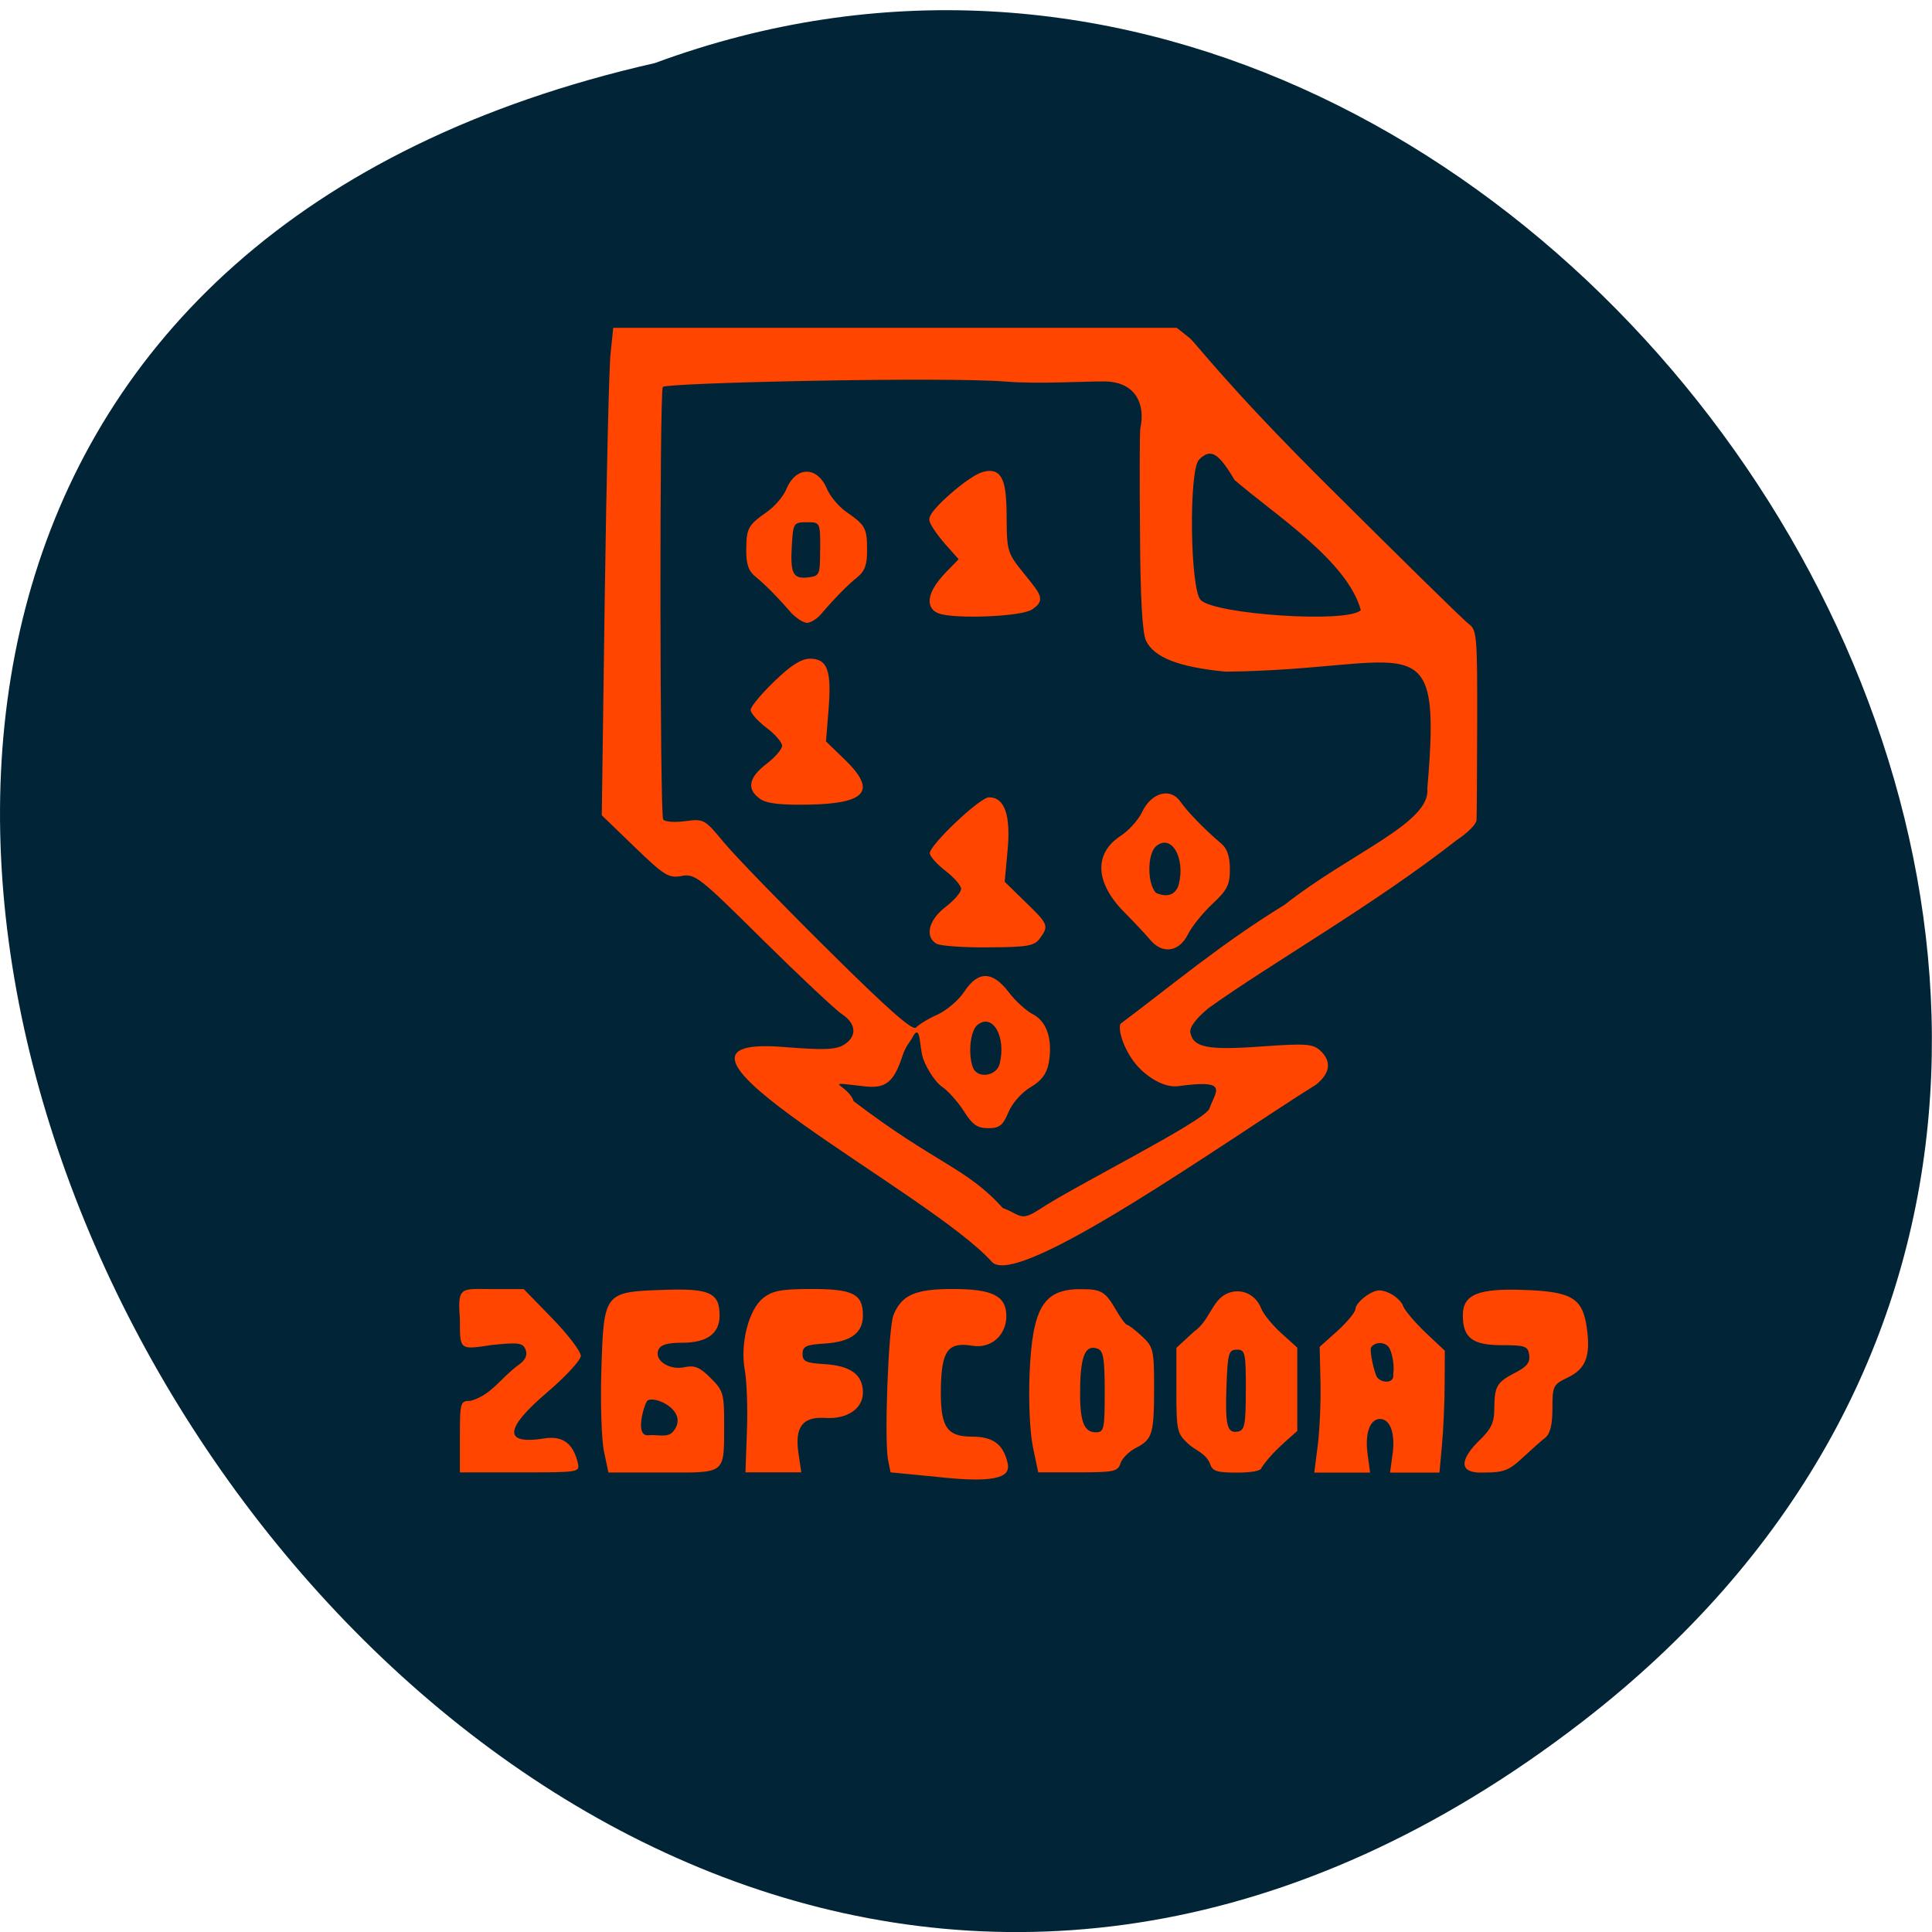 <svg xmlns="http://www.w3.org/2000/svg" viewBox="0 0 48 48"><path d="m 39.31 42.777 c -28.789 22.22 -58.676 -33.12 -23.04 -41.21 c 22.449 -8.293 44.37 24.742 23.04 41.21" fill="#012537"/><g fill="#ff4500"><path d="m 11.426 35.695 c 0 -0.859 0.012 -0.891 0.262 -0.891 c 0.523 -0.141 0.762 -0.582 1.199 -0.895 c 0.168 -0.121 0.223 -0.238 0.172 -0.375 c -0.066 -0.172 -0.168 -0.188 -0.852 -0.117 c -0.805 0.125 -0.781 0.121 -0.781 -0.656 c -0.066 -0.82 0.039 -0.734 0.793 -0.734 h 0.793 l 0.711 0.73 c 0.391 0.402 0.707 0.82 0.707 0.93 c 0 0.105 -0.375 0.512 -0.832 0.902 c -1.07 0.91 -1.098 1.313 -0.074 1.148 c 0.449 -0.07 0.711 0.117 0.828 0.594 c 0.059 0.25 0.059 0.25 -1.434 0.25 h -1.492 m 3.578 -0.527 c -0.059 -0.289 -0.09 -1.199 -0.063 -2.023 c 0.059 -1.922 0.07 -1.934 1.535 -1.984 c 1.156 -0.043 1.402 0.07 1.402 0.637 c 0 0.449 -0.313 0.676 -0.93 0.676 c -0.383 0 -0.539 0.051 -0.594 0.184 c -0.098 0.262 0.281 0.508 0.66 0.422 c 0.246 -0.051 0.375 0.004 0.641 0.27 c 0.309 0.305 0.336 0.395 0.336 1.09 c -0.004 1.328 0.078 1.258 -1.508 1.258 h -1.367 m 1.602 -1.01 c 0.438 -0.516 -0.48 -0.926 -0.637 -0.77 c -0.07 0.07 -0.328 0.895 0.031 0.855 c 0.211 -0.027 0.469 0.074 0.605 -0.086 m 1.84 -0.02 c 0.023 -0.563 -0.004 -1.242 -0.051 -1.504 c -0.125 -0.652 0.094 -1.516 0.457 -1.801 c 0.23 -0.18 0.449 -0.223 1.203 -0.223 c 1.031 0 1.273 0.125 1.273 0.656 c 0 0.438 -0.301 0.656 -0.945 0.699 c -0.469 0.027 -0.555 0.07 -0.555 0.258 c 0 0.188 0.086 0.227 0.555 0.254 c 0.648 0.043 0.945 0.266 0.945 0.703 c 0 0.406 -0.395 0.672 -0.945 0.633 c -0.555 -0.035 -0.754 0.23 -0.656 0.879 l 0.07 0.473 h -1.387 m 3.543 -0.305 c -0.098 -0.496 0.008 -3.281 0.133 -3.598 c 0.203 -0.504 0.539 -0.652 1.469 -0.652 c 0.996 0 1.336 0.172 1.336 0.672 c 0 0.48 -0.379 0.813 -0.84 0.738 c -0.598 -0.098 -0.762 0.109 -0.785 0.996 c -0.023 1.012 0.129 1.262 0.773 1.262 c 0.516 0 0.77 0.184 0.879 0.637 c 0.063 0.25 0.008 0.531 -1.465 0.391 l -1.438 -0.141 m 3.535 -0.637 c -0.074 -0.371 -0.109 -1.125 -0.082 -1.805 c 0.07 -1.66 0.348 -2.113 1.277 -2.109 c 0.508 0 0.602 0.055 0.875 0.523 c 0.113 0.199 0.238 0.363 0.27 0.363 c 0.035 0 0.199 0.125 0.367 0.281 c 0.285 0.266 0.305 0.336 0.305 1.27 c 0 1.164 -0.039 1.293 -0.453 1.508 c -0.172 0.086 -0.344 0.262 -0.383 0.383 c -0.063 0.203 -0.168 0.223 -1.055 0.223 h -0.988 m 1.652 -2 c 0 -0.809 -0.031 -1.016 -0.172 -1.07 c -0.297 -0.113 -0.422 0.152 -0.438 0.934 c -0.016 0.859 0.082 1.141 0.391 1.141 c 0.203 0 0.219 -0.078 0.219 -1 m 2.617 1.781 c -0.102 -0.258 -0.371 -0.336 -0.539 -0.492 c -0.281 -0.258 -0.297 -0.332 -0.297 -1.328 v -1.059 l 0.445 -0.41 c 0.34 -0.23 0.43 -0.691 0.727 -0.891 c 0.348 -0.223 0.781 -0.074 0.934 0.32 c 0.051 0.137 0.277 0.414 0.496 0.613 l 0.402 0.363 v 2.07 c -0.316 0.281 -0.668 0.574 -0.891 0.918 c 0 0.07 -0.246 0.117 -0.602 0.117 c -0.508 0 -0.617 -0.035 -0.676 -0.223 m 0.891 -1.832 c 0 -0.926 -0.016 -1 -0.223 -1 c -0.203 0 -0.227 0.086 -0.258 0.879 c -0.035 1.012 0.012 1.207 0.285 1.156 c 0.168 -0.031 0.195 -0.172 0.195 -1.035 m 1.789 1.363 c 0.047 -0.383 0.078 -1.086 0.066 -1.566 l -0.02 -0.867 l 0.445 -0.398 c 0.242 -0.223 0.445 -0.465 0.445 -0.547 c 0 -0.078 0.125 -0.227 0.281 -0.332 c 0.227 -0.148 0.336 -0.16 0.559 -0.059 c 0.152 0.07 0.309 0.215 0.344 0.324 c 0.039 0.105 0.285 0.398 0.551 0.652 l 0.484 0.457 l -0.004 0.82 c 0 0.449 -0.031 1.133 -0.066 1.516 l -0.063 0.691 h -1.227 l 0.063 -0.465 c 0.07 -0.508 -0.059 -0.867 -0.313 -0.867 c -0.25 0 -0.379 0.359 -0.309 0.867 l 0.063 0.465 h -1.387 m 1.863 -3.098 c -0.098 -0.156 -0.359 -0.16 -0.453 -0.008 c -0.043 0.066 0.082 0.652 0.156 0.746 c 0.121 0.145 0.434 0.148 0.395 -0.086 c 0.043 -0.273 -0.055 -0.586 -0.098 -0.652 m 2.219 2.32 c 0.316 -0.305 0.391 -0.457 0.391 -0.824 c 0.004 -0.547 0.063 -0.645 0.535 -0.887 c 0.273 -0.141 0.359 -0.25 0.332 -0.434 c -0.031 -0.219 -0.102 -0.242 -0.684 -0.242 c -0.727 0 -0.965 -0.184 -0.965 -0.742 c 0 -0.52 0.383 -0.676 1.555 -0.629 c 1.164 0.043 1.426 0.207 1.527 0.957 c 0.094 0.688 -0.027 1 -0.469 1.215 c -0.371 0.176 -0.387 0.211 -0.387 0.77 c 0 0.41 -0.055 0.629 -0.18 0.73 c -0.102 0.078 -0.355 0.305 -0.57 0.504 c -0.324 0.305 -0.469 0.359 -0.93 0.359 c -0.777 0.039 -0.512 -0.426 -0.156 -0.777 m -12.08 -4.445 c -1.527 -1.727 -9.34 -5.672 -5.207 -5.352 c 1.016 0.082 1.316 0.07 1.516 -0.051 c 0.336 -0.207 0.316 -0.523 -0.043 -0.762 c -0.16 -0.105 -1.043 -0.934 -1.965 -1.844 c -1.582 -1.57 -1.688 -1.652 -2.023 -1.59 c -0.32 0.059 -0.426 -0.008 -1.168 -0.723 l -0.813 -0.785 l 0.074 -5.414 c 0.043 -2.98 0.105 -5.707 0.145 -6.06 l 0.066 -0.637 h 14 l 0.32 0.254 c 0.145 0.113 0.91 1.16 3.367 3.605 c 1.852 1.844 3.457 3.422 3.574 3.504 c 0.195 0.141 0.207 0.324 0.203 2.422 c -0.004 1.246 -0.008 2.348 -0.016 2.445 c -0.004 0.102 -0.223 0.32 -0.48 0.488 c -2.066 1.621 -4.609 3.059 -6.184 4.188 c -0.313 0.262 -0.473 0.477 -0.445 0.605 c 0.07 0.371 0.438 0.441 1.762 0.344 c 1.102 -0.078 1.277 -0.066 1.461 0.098 c 0.289 0.266 0.258 0.559 -0.098 0.848 c -2.281 1.426 -7.375 5.063 -8.05 4.414 m 1.164 -1.305 c 0.844 -0.57 4.125 -2.203 4.234 -2.512 c 0.152 -0.434 0.512 -0.734 -0.762 -0.559 c -0.363 0.051 -0.734 -0.215 -0.93 -0.398 c -0.375 -0.352 -0.594 -0.953 -0.52 -1.148 c 1.258 -0.941 2.512 -2 4.078 -2.957 c 1.621 -1.281 3.637 -2.035 3.547 -2.883 c 0.367 -4.27 -0.316 -2.961 -5.01 -2.91 c -1.164 -0.113 -1.781 -0.352 -1.98 -0.773 c -0.09 -0.188 -0.141 -1.086 -0.148 -2.723 c -0.012 -1.34 -0.008 -2.488 0.008 -2.551 c 0.125 -0.559 -0.082 -1.145 -0.871 -1.164 c -0.387 -0.008 -1.672 0.07 -2.465 0.004 c -1.523 -0.125 -8.422 0.027 -8.527 0.133 c -0.086 0.086 -0.074 10.609 0.008 10.746 c 0.039 0.059 0.281 0.078 0.543 0.043 c 0.465 -0.063 0.484 -0.055 0.969 0.531 c 0.27 0.328 1.43 1.523 2.578 2.66 c 1.52 1.508 2.117 2.031 2.195 1.934 c 0.063 -0.07 0.301 -0.219 0.531 -0.32 c 0.23 -0.105 0.531 -0.363 0.668 -0.574 c 0.34 -0.516 0.695 -0.512 1.098 0.012 c 0.164 0.219 0.438 0.469 0.605 0.555 c 0.352 0.18 0.496 0.641 0.391 1.215 c -0.051 0.266 -0.18 0.438 -0.453 0.598 c -0.219 0.129 -0.453 0.395 -0.547 0.621 c -0.137 0.328 -0.223 0.395 -0.504 0.395 c -0.27 0 -0.391 -0.086 -0.605 -0.426 c -0.148 -0.23 -0.391 -0.504 -0.539 -0.602 c -0.148 -0.098 -0.359 -0.406 -0.465 -0.684 c -0.109 -0.281 -0.055 -0.973 -0.289 -0.512 c -0.023 0.047 -0.152 0.188 -0.227 0.418 c -0.219 0.672 -0.422 0.828 -0.953 0.766 c -1.133 -0.133 -0.414 -0.063 -0.262 0.371 c 2.07 1.574 2.801 1.648 3.703 2.652 c 0.43 0.156 0.434 0.352 0.895 0.043 m -2.535 -6.605 c -0.305 -0.172 -0.203 -0.594 0.215 -0.914 c 0.215 -0.164 0.391 -0.367 0.391 -0.453 c 0 -0.082 -0.176 -0.285 -0.391 -0.449 c -0.211 -0.164 -0.387 -0.359 -0.387 -0.438 c 0 -0.207 1.246 -1.387 1.469 -1.387 c 0.387 -0.004 0.543 0.438 0.465 1.297 l -0.074 0.801 l 0.516 0.504 c 0.57 0.551 0.586 0.59 0.359 0.902 c -0.137 0.188 -0.305 0.219 -1.273 0.223 c -0.609 0.008 -1.191 -0.035 -1.285 -0.086 m 5.301 -0.098 c -0.105 -0.125 -0.398 -0.438 -0.652 -0.695 c -0.719 -0.727 -0.754 -1.449 -0.09 -1.887 c 0.203 -0.129 0.445 -0.398 0.539 -0.598 c 0.23 -0.484 0.703 -0.613 0.949 -0.258 c 0.172 0.25 0.605 0.695 1.02 1.047 c 0.145 0.121 0.211 0.324 0.211 0.637 c 0 0.387 -0.066 0.516 -0.434 0.859 c -0.238 0.223 -0.516 0.566 -0.613 0.766 c -0.219 0.43 -0.629 0.488 -0.93 0.129 m 0.707 -1.379 c 0.168 -0.664 -0.184 -1.262 -0.559 -0.953 c -0.227 0.188 -0.23 0.938 -0.004 1.164 c 0.309 0.137 0.5 0.016 0.563 -0.211 m -10.406 -2.129 c -0.336 -0.234 -0.281 -0.527 0.16 -0.863 c 0.215 -0.164 0.391 -0.367 0.391 -0.453 c 0 -0.086 -0.176 -0.289 -0.391 -0.449 c -0.215 -0.164 -0.391 -0.363 -0.391 -0.441 c 0 -0.078 0.262 -0.395 0.586 -0.707 c 0.406 -0.395 0.672 -0.566 0.887 -0.566 c 0.434 0 0.539 0.289 0.465 1.242 l -0.066 0.813 l 0.453 0.438 c 0.816 0.785 0.566 1.105 -0.883 1.133 c -0.699 0.012 -1.043 -0.027 -1.211 -0.145 m 0.816 -4.578 c -0.348 -0.402 -0.676 -0.738 -0.914 -0.93 c -0.184 -0.145 -0.242 -0.313 -0.242 -0.668 c 0.004 -0.547 0.043 -0.621 0.512 -0.949 c 0.191 -0.133 0.41 -0.387 0.484 -0.566 c 0.238 -0.578 0.77 -0.582 1.01 -0.008 c 0.078 0.184 0.293 0.441 0.484 0.574 c 0.473 0.328 0.512 0.402 0.512 0.949 c 0.004 0.355 -0.059 0.523 -0.238 0.668 c -0.242 0.191 -0.57 0.527 -0.914 0.93 c -0.098 0.113 -0.254 0.207 -0.348 0.207 c -0.148 -0.031 -0.25 -0.129 -0.344 -0.207 m 0.68 -1.625 c 0 -0.668 0 -0.668 -0.336 -0.668 c -0.32 0 -0.336 0.023 -0.367 0.543 c -0.047 0.727 0.023 0.871 0.395 0.828 c 0.297 -0.035 0.305 -0.059 0.305 -0.703 m 4.461 12.789 c 0.168 -0.676 -0.176 -1.277 -0.555 -0.965 c -0.176 0.145 -0.234 0.723 -0.109 1.055 c 0.109 0.285 0.586 0.219 0.664 -0.09 m 8.973 -11.273 c -0.336 -1.227 -2.129 -2.363 -3.137 -3.234 c -0.414 -0.703 -0.605 -0.785 -0.883 -0.504 c -0.258 0.258 -0.223 3.227 0.043 3.488 c 0.355 0.355 3.645 0.582 3.977 0.25"/><path d="m 124.15 80.56 c -1.396 -0.563 -0.917 -2.354 1.188 -4.542 l 2.042 -2.104 l -2.042 -2.292 c -1.104 -1.271 -2.02 -2.604 -2.02 -2.979 c 0 -0.958 4.875 -5.208 6.604 -5.75 c 2.063 -0.646 2.604 0.542 2.604 5.812 c 0.021 4.208 0.167 4.688 2.458 7.479 c 2.333 2.875 2.396 3.02 1.188 3.896 c -1.208 0.896 -10.125 1.25 -12.02 0.479" transform="scale(0.188)" stroke="#ff4500" stroke-width="1.014"/></g></svg>